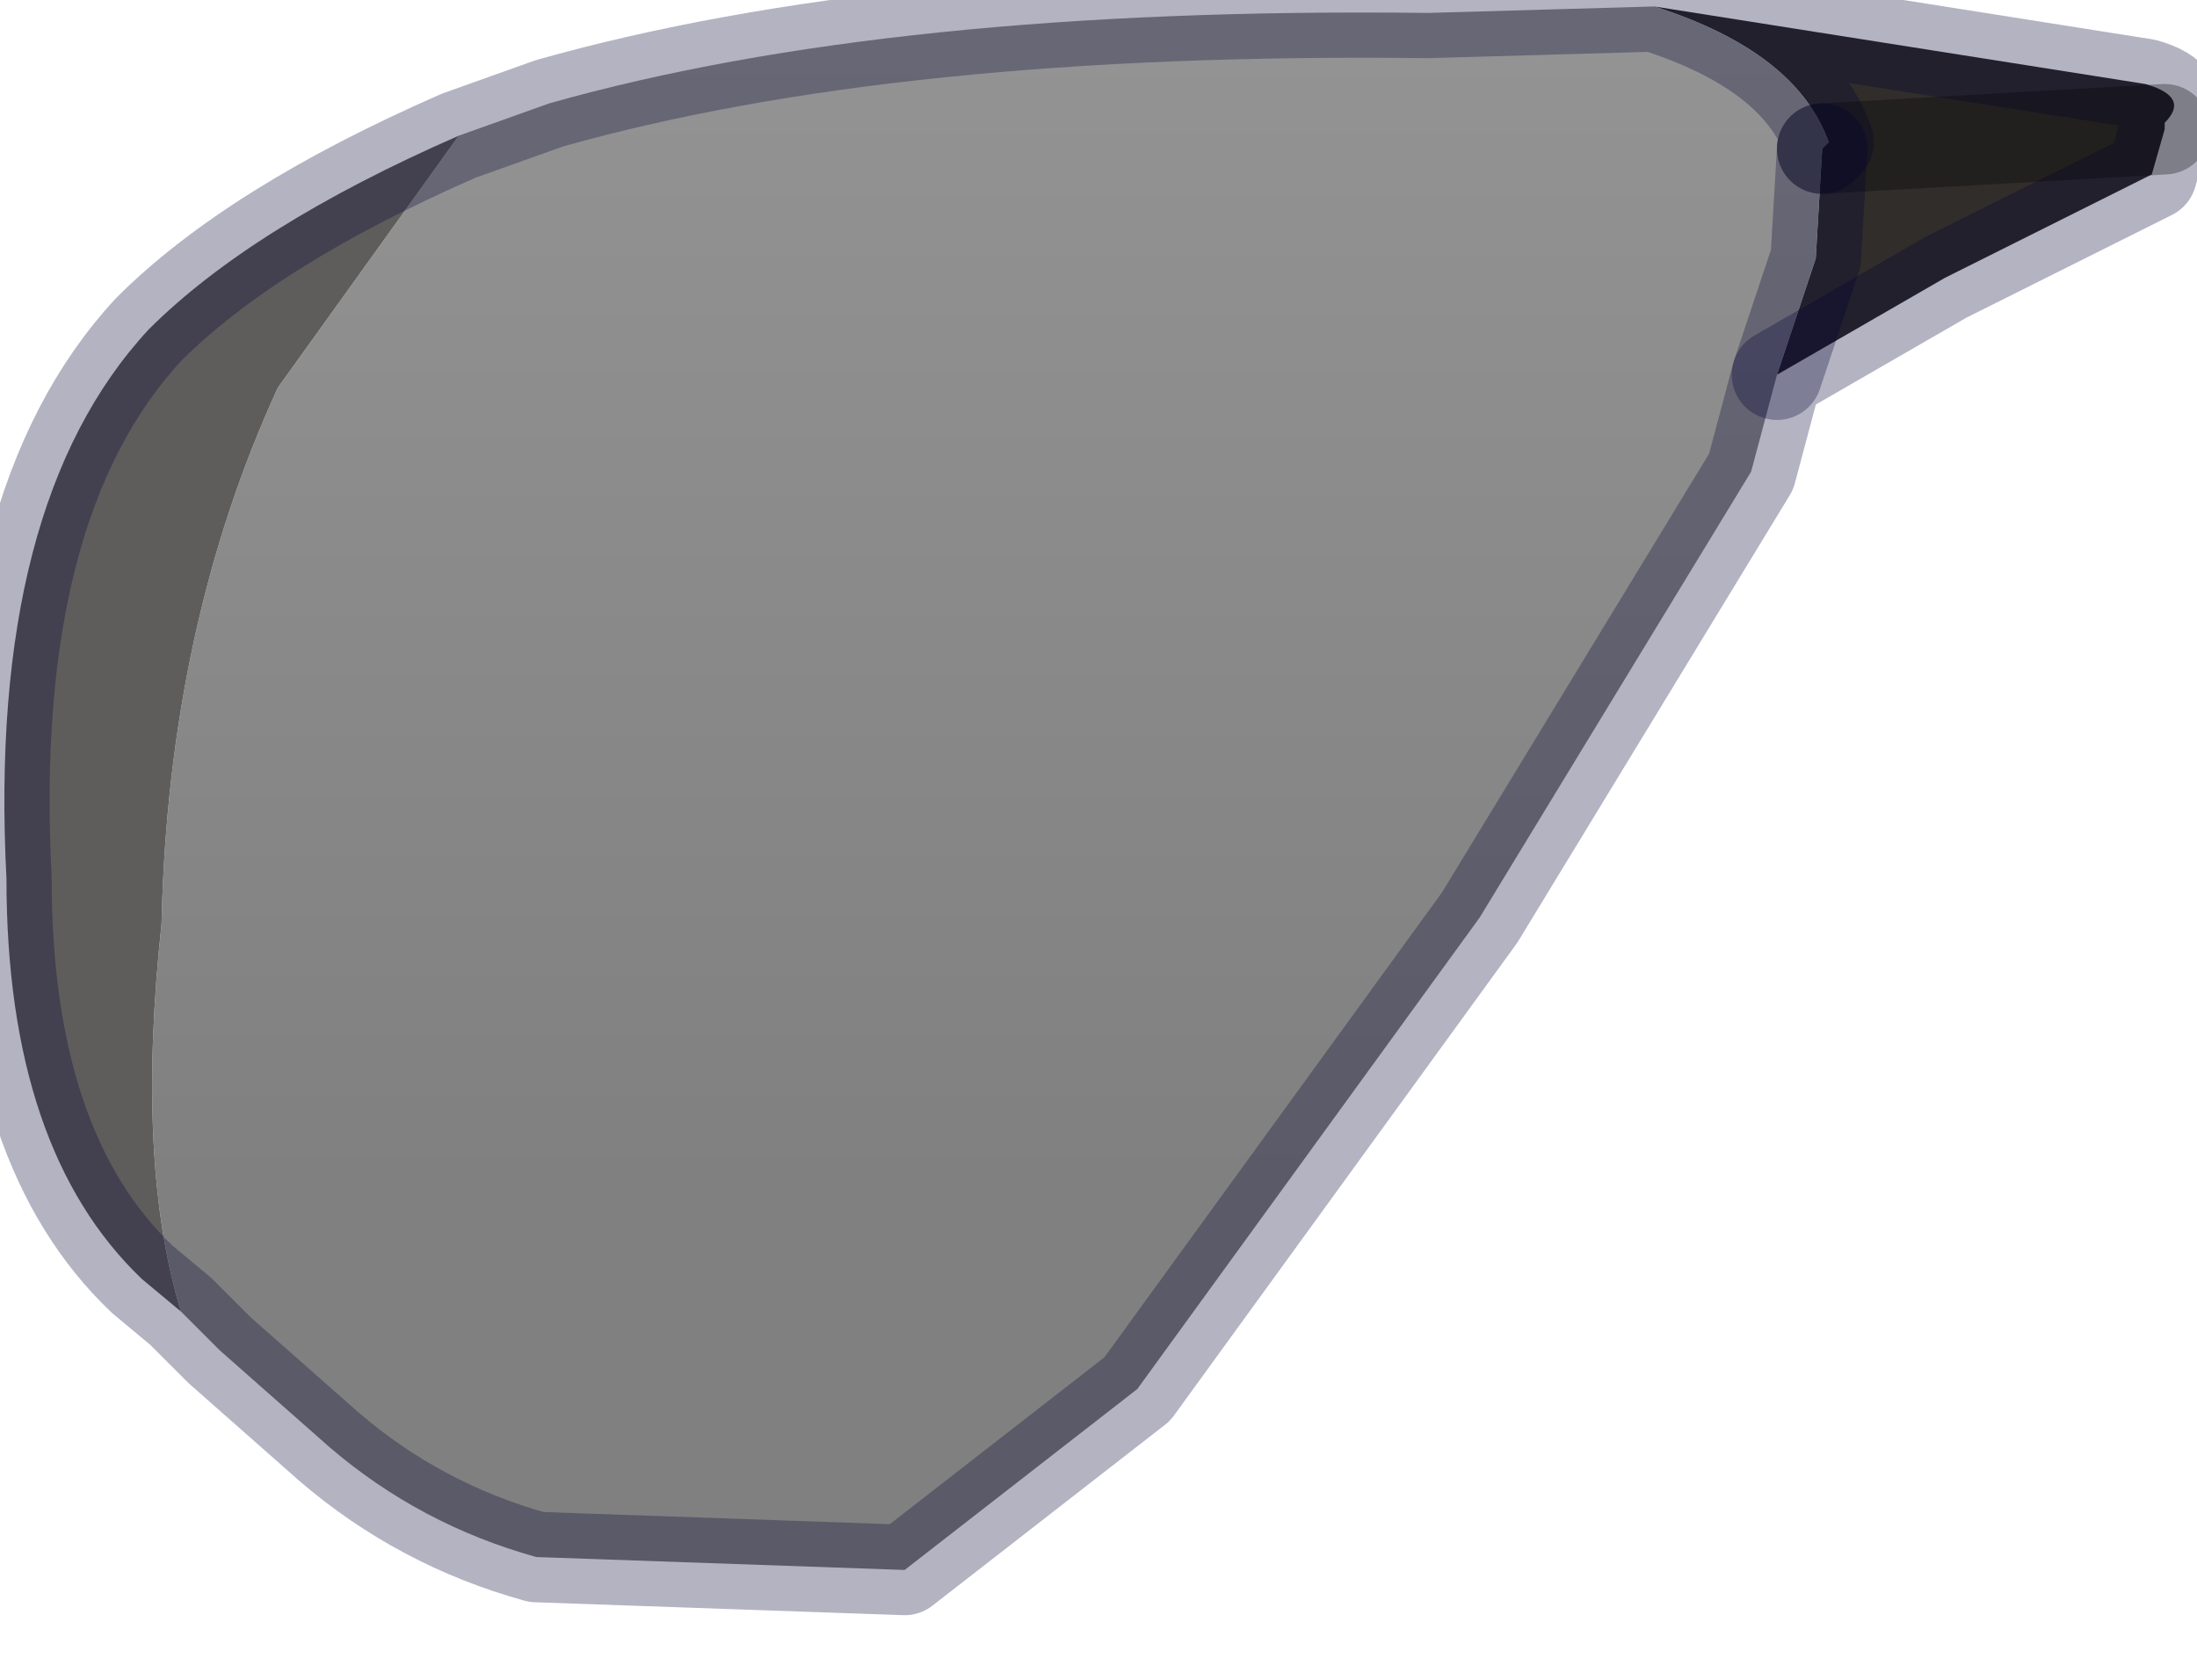 <?xml version="1.0" encoding="utf-8"?>
<svg version="1.1" id="Layer_1"
xmlns="http://www.w3.org/2000/svg"
xmlns:xlink="http://www.w3.org/1999/xlink"
width="17px" height="13px"
xml:space="preserve">
<g id="PathID_3833" transform="matrix(1, 0, 0, 1, 0.05, 0.05)">
<path style="fill:#312D2B;fill-opacity:1" d="M14.05 1.1L16.7 0.95L14.05 1.1L14.1 1.05Q13.85 0.35 12.75 0L16.55 0.6Q16.9 0.7 16.7 0.9L16.7 0.95L16.6 1.3L15 2.1L13.7 2.85L14 1.95L14.05 1.1" />
<linearGradient
id="LinearGradID_1701" gradientUnits="userSpaceOnUse" gradientTransform="matrix(-0.001, -0.016, 0.009, -0, 0.55, 13.4)" spreadMethod ="pad" x1="-819.2" y1="0" x2="819.2" y2="0" >
<stop  offset="0.663" style="stop-color:#808080;stop-opacity:1" />
<stop  offset="1" style="stop-color:#939393;stop-opacity:1" />
</linearGradient>
<path style="fill:url(#LinearGradID_1701) " d="M3.5 1L4.2 0.75Q6.85 0 11 0.05L12.75 0Q13.85 0.35 14.1 1.05L14.05 1.1L14 1.95L13.7 2.85L13.5 3.6L11.4 7.05L8.75 10.7L6.95 12.1L4.1 12Q3.2 11.75 2.5 11.15L1.65 10.4L1.35 10.1Q1 8.95 1.2 7.1Q1.25 4.8 2.1 2.95L3.5 1" />
<path style="fill:#5F5D5C;fill-opacity:1" d="M2.1 2.95Q1.25 4.8 1.2 7.1Q1 8.95 1.35 10.1L1.05 9.85Q0 8.85 0 6.75Q-0.15 3.85 1.1 2.5Q1.9 1.7 3.5 1L2.1 2.95" />
<path style="fill:none;stroke-width:0.7;stroke-linecap:round;stroke-linejoin:round;stroke-miterlimit:3;stroke:#000033;stroke-opacity:0.298" d="M12.75 0L16.55 0.6Q16.9 0.7 16.7 0.9L16.7 0.95L16.6 1.3L15 2.1L13.7 2.85L13.5 3.6L11.4 7.05L8.75 10.7L6.95 12.1L4.1 12Q3.2 11.75 2.5 11.15L1.65 10.4L1.35 10.1L1.05 9.85Q0 8.85 0 6.75Q-0.15 3.85 1.1 2.5Q1.9 1.7 3.5 1L4.2 0.75Q6.85 0 11 0.05L12.75 0Q13.85 0.35 14.1 1.05L14.05 1.1" />
<path style="fill:none;stroke-width:0.7;stroke-linecap:round;stroke-linejoin:round;stroke-miterlimit:3;stroke:#000000;stroke-opacity:0.298" d="M14.05 1.1L16.7 0.95" />
<path style="fill:none;stroke-width:0.7;stroke-linecap:round;stroke-linejoin:round;stroke-miterlimit:3;stroke:#000033;stroke-opacity:0.298" d="M13.7 2.85L14 1.95L14.05 1.1" />
</g>
</svg>
